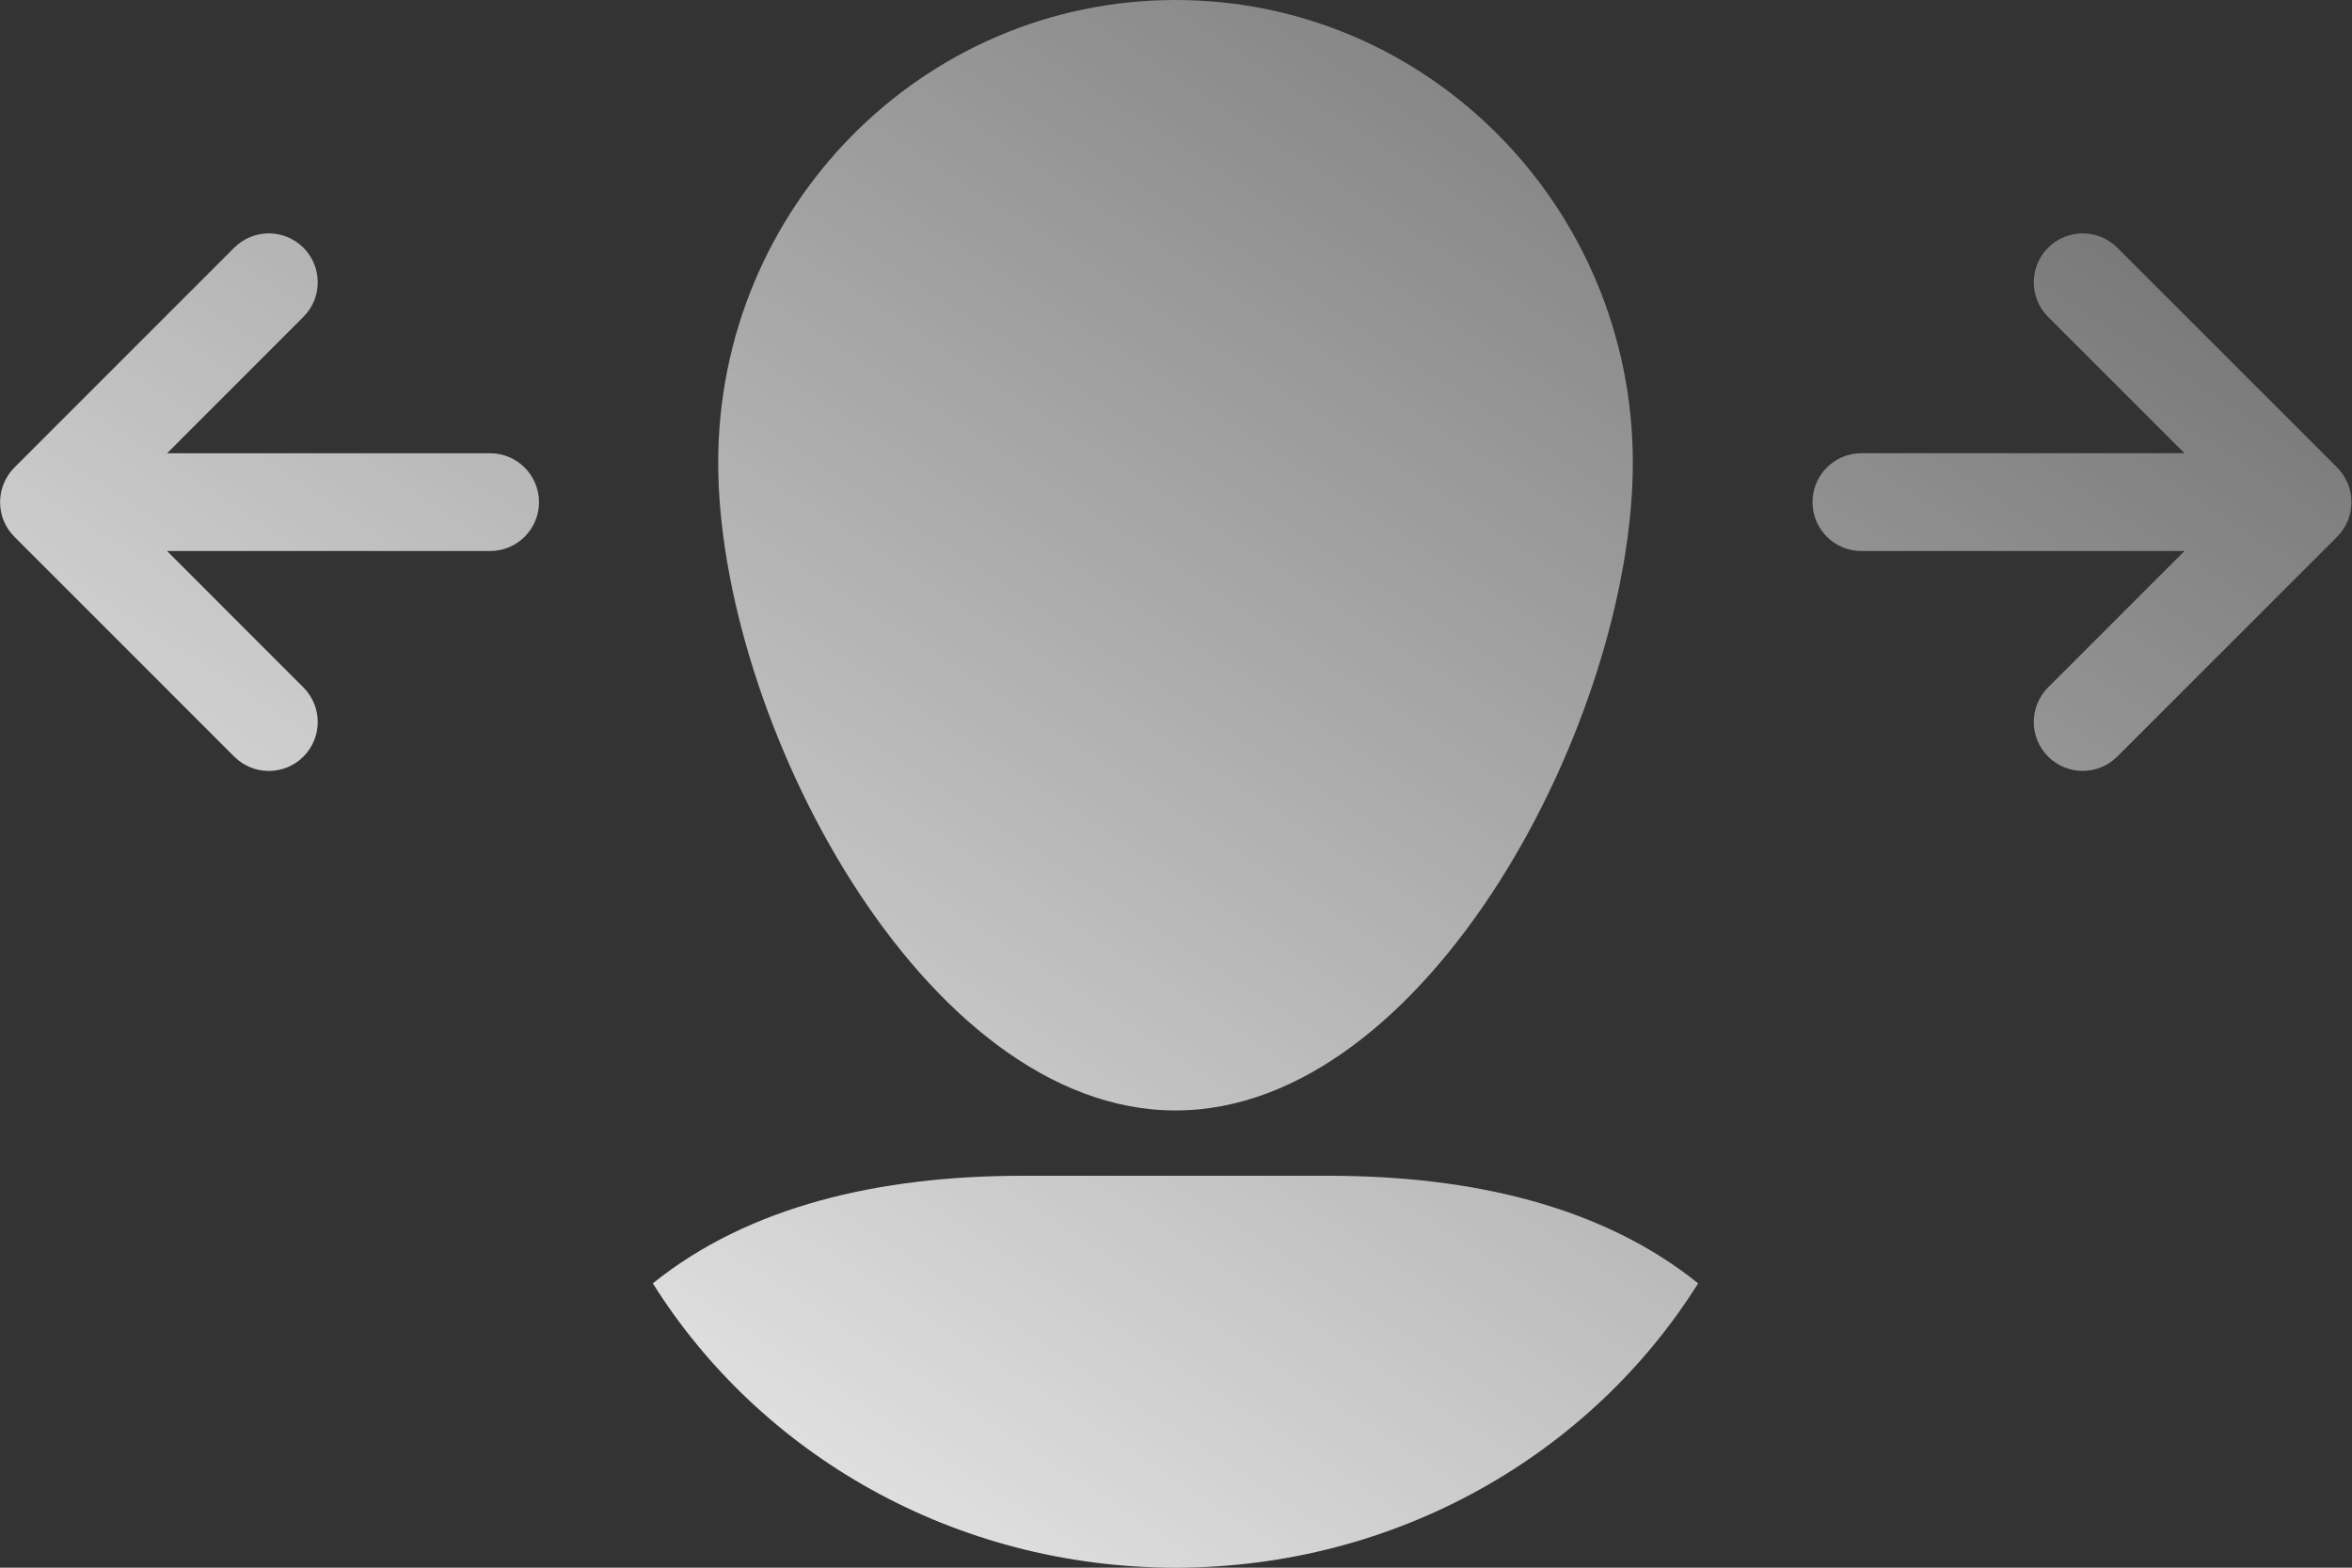 <?xml version="1.0" encoding="UTF-8"?>
<svg width="48px" height="32px" viewBox="0 0 48 32" version="1.1" xmlns="http://www.w3.org/2000/svg">
    <rect x="0" y="0" width="48" height="32" fill="#333333" stroke="none"/>
    <!-- Generator: Sketch 47.1 (45422) - http://www.bohemiancoding.com/sketch -->
    <title>ic_user_roles</title>
    <desc>Created with Sketch.</desc>
    <defs>
        <linearGradient x1="131.427%" y1="-34.178%" x2="0%" y2="100%" id="linearGradient-1">
            <stop stop-color="#FFFFFF" stop-opacity="0" offset="0%"></stop>
            <stop stop-color="#FFFFFF" offset="100%"></stop>
        </linearGradient>
    </defs>
    <g id="Intelico-Admin" stroke="none" stroke-width="1" fill="none" fill-rule="evenodd">
        <g transform="translate(-546, -220)" id="Time-Profiles" fill="url(#linearGradient-1)">
            <g transform="translate(500, 185)">
                <path d="M66.876,59 L73.103,59 C76.035,59 78.697,59.619 80.656,61.196 C78.475,64.675 74.514,67 69.989,67 C65.465,67 61.503,64.675 59.323,61.196 C61.281,59.619 63.943,59 66.876,59 Z M69.99,57.667 C64.835,57.667 60.657,49.661 60.657,44.445 C60.657,39.229 64.835,35 69.99,35 C75.145,35 79.323,39.229 79.323,44.445 C79.323,49.661 75.145,57.667 69.99,57.667 Z M56.002,44.252 C56.553,44.252 57,44.699 57,45.249 L57,45.251 C57,45.801 56.553,46.248 56.002,46.248 L49.41,46.248 L52.192,49.032 C52.582,49.422 52.582,50.053 52.192,50.444 C51.802,50.834 51.17,50.834 50.78,50.444 L46.293,45.956 C46.201,45.864 46.128,45.754 46.078,45.632 C46.077,45.63 46.074,45.627 46.074,45.626 C46.026,45.508 46.004,45.385 46.002,45.26 C46.002,45.257 46,45.254 46,45.251 L46,45.249 C46,45.248 46.002,45.245 46.002,45.242 C46.003,45.114 46.028,44.987 46.078,44.868 C46.128,44.746 46.201,44.636 46.293,44.544 L50.78,40.056 C51.17,39.666 51.802,39.666 52.192,40.056 C52.582,40.447 52.582,41.078 52.192,41.468 L49.41,44.252 L56.002,44.252 Z M93.988,45.24 C93.988,45.243 93.99,45.246 93.99,45.25 C93.99,45.253 93.988,45.255 93.988,45.258 C93.987,45.386 93.962,45.512 93.913,45.632 C93.862,45.754 93.79,45.864 93.697,45.956 L89.21,50.443 C88.82,50.833 88.188,50.833 87.798,50.443 C87.408,50.053 87.408,49.421 87.798,49.031 L90.581,46.248 L83.988,46.248 C83.437,46.248 82.99,45.801 82.99,45.25 C82.99,44.698 83.437,44.251 83.988,44.251 L90.581,44.251 L87.798,41.469 C87.408,41.079 87.408,40.446 87.798,40.056 C88.188,39.667 88.82,39.667 89.21,40.056 L93.697,44.544 C93.79,44.636 93.862,44.746 93.913,44.868 C93.914,44.87 93.916,44.872 93.917,44.874 C93.964,44.991 93.987,45.116 93.988,45.24 Z" id="ic_user_roles"></path>
            </g>
        </g>
    </g>
</svg>
